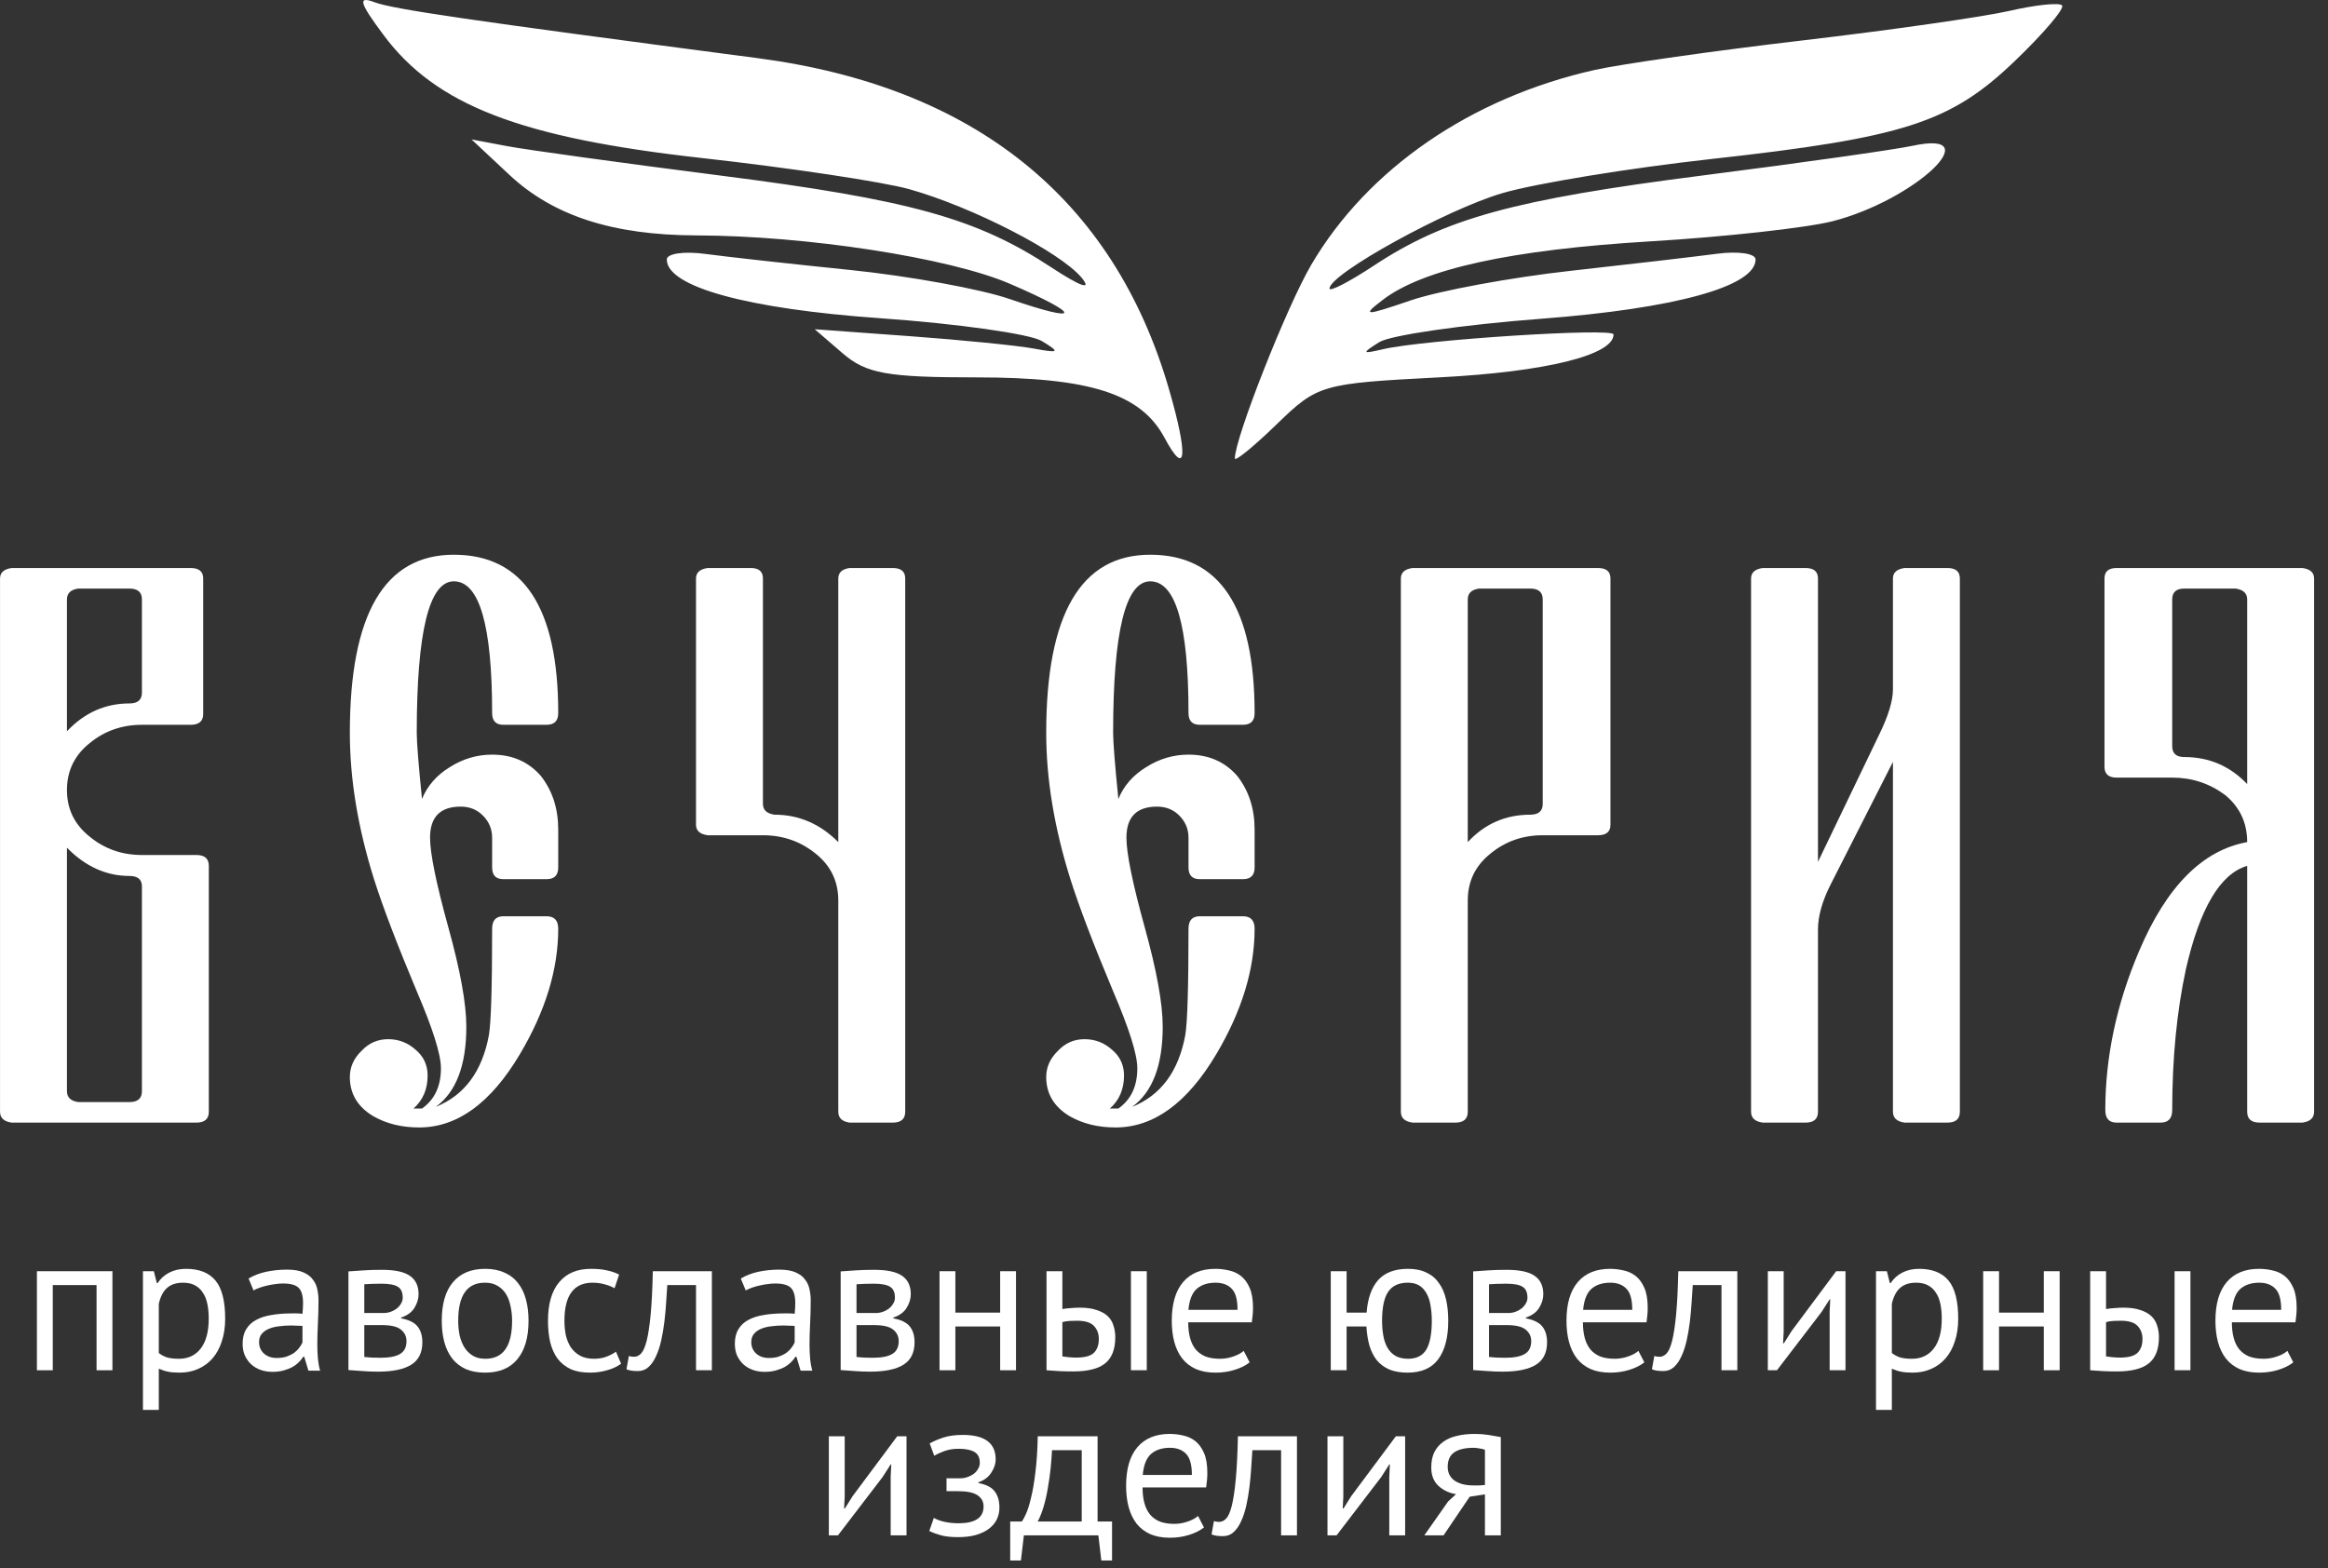 <svg width="141" height="95" viewBox="0 0 141 95" fill="none" xmlns="http://www.w3.org/2000/svg">
<rect x="0" y="0" width="141" height="95" fill="#333333" stroke="none"/>
<path d="M70.528 26.511C69.102 23.848 66.018 22.859 59.137 22.859C53.727 22.859 52.467 22.632 51.038 21.401L49.346 19.943L55.08 20.361C58.234 20.591 61.621 20.929 62.606 21.112C64.165 21.401 64.229 21.342 63.101 20.658C62.388 20.226 57.991 19.605 53.331 19.277C45.256 18.711 40.386 17.371 40.386 15.717C40.386 15.358 41.434 15.206 42.716 15.38C43.997 15.553 47.952 15.992 51.505 16.354C55.057 16.717 59.399 17.508 61.153 18.113C65.56 19.631 65.563 19.081 61.158 17.186C57.497 15.611 48.841 14.276 42.178 14.259C37.116 14.243 33.506 13.076 30.851 10.59L28.559 8.445L30.71 8.851C31.892 9.074 37.698 9.876 43.612 10.631C55.128 12.103 59.15 13.219 63.681 16.199C65.453 17.364 66.155 17.606 65.519 16.832C64.246 15.285 58.916 12.542 55.08 11.461C53.503 11.017 47.858 10.168 42.536 9.575C31.508 8.347 26.392 6.37 23.226 2.115C21.764 0.151 21.651 -0.252 22.668 0.13C23.806 0.558 28.244 1.207 45.877 3.521C58.989 5.242 67.429 12.017 70.786 23.518C71.982 27.617 71.862 29.005 70.528 26.511ZM74.791 27.771C74.791 26.539 77.93 18.578 79.414 16.047C82.822 10.231 89.097 5.915 96.584 4.238C98.199 3.876 103.875 3.07 109.197 2.446C114.519 1.822 120.155 1.017 121.721 0.656C123.286 0.296 124.713 0.146 124.891 0.324C125.069 0.502 123.776 2.025 122.018 3.709C118.13 7.435 115.33 8.337 103.627 9.634C98.704 10.179 93.025 11.107 91.006 11.696C87.61 12.686 80.526 16.594 80.526 17.477C80.526 17.689 81.735 17.063 83.214 16.087C87.548 13.226 91.693 12.089 103.104 10.631C109.018 9.876 114.743 9.067 115.827 8.833C120.546 7.818 115.968 12.135 110.982 13.403C109.409 13.803 104.451 14.35 99.964 14.619C91.515 15.125 86.189 16.291 83.739 18.172C82.464 19.15 82.638 19.153 85.438 18.197C87.154 17.612 91.509 16.806 95.115 16.406C98.721 16.006 102.719 15.54 104 15.37C105.282 15.201 106.33 15.355 106.33 15.716C106.33 17.348 101.469 18.691 93.328 19.309C88.611 19.667 84.204 20.305 83.535 20.726C82.457 21.404 82.482 21.453 83.751 21.155C86.207 20.578 97.728 19.839 97.728 20.258C97.728 21.51 93.611 22.525 87.186 22.857C80.033 23.226 79.811 23.29 77.33 25.695C75.934 27.048 74.791 27.981 74.791 27.768V27.771Z" fill="white"/>
<path d="M11.892 51.789C12.396 51.789 12.648 52.009 12.648 52.448V67.341C12.648 67.78 12.396 68 11.892 68H0.71C0.238 67.935 0.002 67.715 0.002 67.341V35.041C0.002 34.683 0.238 34.471 0.71 34.406H11.55C12.054 34.406 12.307 34.618 12.307 35.041V43.244C12.307 43.684 12.054 43.903 11.55 43.903H8.596C7.391 43.903 6.341 44.27 5.446 45.002C4.519 45.734 4.055 46.687 4.055 47.858C4.055 49.014 4.519 49.958 5.446 50.69C6.341 51.423 7.391 51.789 8.596 51.789H11.892ZM4.055 66.096C4.055 66.47 4.283 66.69 4.738 66.755H7.839C8.343 66.755 8.596 66.535 8.596 66.096V53.693C8.596 53.27 8.343 53.059 7.839 53.059C6.439 53.059 5.178 52.489 4.055 51.35V66.096ZM7.839 42.609C8.343 42.609 8.596 42.39 8.596 41.95V36.31C8.596 35.871 8.343 35.651 7.839 35.651H4.738C4.283 35.717 4.055 35.936 4.055 36.31V44.294C5.113 43.171 6.374 42.609 7.839 42.609Z" fill="white"/>
<path d="M25.388 68.293C24.33 68.293 23.402 68.065 22.605 67.609C21.66 67.04 21.189 66.25 21.189 65.241C21.189 64.639 21.424 64.11 21.896 63.654C22.336 63.182 22.873 62.946 23.508 62.946C24.143 62.946 24.696 63.158 25.168 63.581C25.656 63.988 25.9 64.509 25.9 65.144C25.9 65.974 25.616 66.641 25.046 67.145H25.559C26.324 66.608 26.706 65.795 26.706 64.704C26.706 63.874 26.218 62.32 25.241 60.041C24.053 57.209 23.19 54.947 22.653 53.254C21.677 50.145 21.189 47.191 21.189 44.392C21.189 37.198 23.288 33.601 27.487 33.601C31.703 33.601 33.81 36.799 33.81 43.195C33.81 43.667 33.575 43.903 33.102 43.903H30.49C30.035 43.903 29.807 43.667 29.807 43.195C29.807 37.873 29.034 35.212 27.487 35.212C25.99 35.212 25.241 38.272 25.241 44.392C25.241 44.961 25.347 46.296 25.559 48.395C25.884 47.598 26.446 46.955 27.243 46.467C28.041 45.962 28.895 45.71 29.807 45.71C31.027 45.71 32.012 46.141 32.761 47.004C33.461 47.899 33.81 48.981 33.81 50.251V52.546C33.81 53.018 33.575 53.254 33.102 53.254H30.49C30.035 53.254 29.807 53.018 29.807 52.546V50.739C29.807 50.218 29.619 49.771 29.245 49.397C28.887 49.038 28.439 48.859 27.902 48.859C26.665 48.859 26.047 49.486 26.047 50.739C26.047 51.683 26.413 53.482 27.145 56.135C27.878 58.772 28.244 60.79 28.244 62.19C28.244 64.533 27.626 66.153 26.389 67.048C28.13 66.348 29.204 64.899 29.611 62.702C29.741 61.937 29.807 59.789 29.807 56.257C29.807 55.752 30.035 55.5 30.49 55.5H33.102C33.575 55.5 33.81 55.752 33.81 56.257C33.81 58.715 33.037 61.245 31.491 63.85C29.733 66.812 27.699 68.293 25.388 68.293Z" fill="white"/>
<path d="M50.773 51.008V35.041C50.773 34.683 51.001 34.471 51.457 34.406H54.069C54.574 34.406 54.826 34.618 54.826 35.041V67.341C54.826 67.78 54.574 68 54.069 68H51.457C51.001 67.935 50.773 67.715 50.773 67.341V54.548C50.773 53.376 50.31 52.424 49.382 51.691C48.47 50.959 47.412 50.593 46.208 50.593H42.863C42.391 50.528 42.155 50.316 42.155 49.958V35.041C42.155 34.683 42.391 34.471 42.863 34.406H45.476C45.964 34.406 46.208 34.618 46.208 35.041V48.688C46.208 49.063 46.444 49.283 46.916 49.348C48.381 49.348 49.667 49.901 50.773 51.008Z" fill="white"/>
<path d="M67.565 68.293C66.507 68.293 65.58 68.065 64.782 67.609C63.838 67.04 63.366 66.25 63.366 65.241C63.366 64.639 63.602 64.11 64.074 63.654C64.514 63.182 65.051 62.946 65.686 62.946C66.32 62.946 66.874 63.158 67.346 63.581C67.834 63.988 68.078 64.509 68.078 65.144C68.078 65.974 67.793 66.641 67.224 67.145H67.736C68.501 66.608 68.884 65.795 68.884 64.704C68.884 63.874 68.395 62.32 67.419 60.041C66.231 57.209 65.368 54.947 64.831 53.254C63.855 50.145 63.366 47.191 63.366 44.392C63.366 37.198 65.466 33.601 69.665 33.601C73.88 33.601 75.988 36.799 75.988 43.195C75.988 43.667 75.752 43.903 75.28 43.903H72.668C72.212 43.903 71.984 43.667 71.984 43.195C71.984 37.873 71.211 35.212 69.665 35.212C68.168 35.212 67.419 38.272 67.419 44.392C67.419 44.961 67.525 46.296 67.736 48.395C68.062 47.598 68.623 46.955 69.421 46.467C70.218 45.962 71.073 45.71 71.984 45.71C73.205 45.71 74.19 46.141 74.939 47.004C75.638 47.899 75.988 48.981 75.988 50.251V52.546C75.988 53.018 75.752 53.254 75.28 53.254H72.668C72.212 53.254 71.984 53.018 71.984 52.546V50.739C71.984 50.218 71.797 49.771 71.423 49.397C71.065 49.038 70.617 48.859 70.08 48.859C68.843 48.859 68.225 49.486 68.225 50.739C68.225 51.683 68.591 53.482 69.323 56.135C70.056 58.772 70.422 60.79 70.422 62.19C70.422 64.533 69.803 66.153 68.566 67.048C70.308 66.348 71.382 64.899 71.789 62.702C71.919 61.937 71.984 59.789 71.984 56.257C71.984 55.752 72.212 55.5 72.668 55.5H75.28C75.752 55.5 75.988 55.752 75.988 56.257C75.988 58.715 75.215 61.245 73.669 63.85C71.911 66.812 69.877 68.293 67.565 68.293Z" fill="white"/>
<path d="M97.541 49.958C97.541 50.381 97.289 50.593 96.784 50.593H93.439C92.235 50.593 91.185 50.959 90.29 51.691C89.362 52.424 88.898 53.376 88.898 54.548V67.341C88.898 67.78 88.646 68 88.142 68H85.554C85.082 67.935 84.846 67.715 84.846 67.341V35.041C84.846 34.683 85.082 34.471 85.554 34.406H96.784C97.289 34.406 97.541 34.618 97.541 35.041V49.958ZM92.683 49.348C93.187 49.348 93.439 49.128 93.439 48.688V36.31C93.439 35.871 93.187 35.651 92.683 35.651H89.582C89.126 35.717 88.898 35.936 88.898 36.31V51.008C89.924 49.901 91.185 49.348 92.683 49.348Z" fill="white"/>
<path d="M114.65 46.149L110.915 53.498C110.378 54.54 110.109 55.476 110.109 56.306V67.341C110.109 67.78 109.857 68 109.353 68H106.765C106.293 67.935 106.057 67.715 106.057 67.341V35.041C106.057 34.683 106.293 34.471 106.765 34.406H109.353C109.857 34.406 110.109 34.618 110.109 35.041V52.204L113.796 44.538C114.366 43.383 114.65 42.455 114.65 41.755V35.041C114.65 34.683 114.886 34.471 115.358 34.406H117.946C118.451 34.406 118.703 34.618 118.703 35.041V67.341C118.703 67.78 118.451 68 117.946 68H115.358C114.886 67.935 114.65 67.715 114.65 67.341V46.149Z" fill="white"/>
<path d="M132.297 45.856C133.794 45.856 135.064 46.402 136.105 47.492V36.31C136.105 35.936 135.869 35.717 135.397 35.651H132.297C131.809 35.651 131.564 35.871 131.564 36.31V45.197C131.564 45.637 131.809 45.856 132.297 45.856ZM136.105 52.448C134.478 52.92 133.241 55.004 132.395 58.698C131.841 61.27 131.564 64.118 131.564 67.243C131.564 67.748 131.328 68 130.856 68H128.195C127.74 68 127.512 67.748 127.512 67.243C127.512 64.02 128.195 60.806 129.562 57.6C131.223 53.693 133.404 51.496 136.105 51.008C136.105 49.836 135.658 48.884 134.763 48.151C133.819 47.452 132.753 47.102 131.564 47.102H128.195C127.707 47.102 127.463 46.882 127.463 46.442V35.041C127.463 34.618 127.707 34.406 128.195 34.406H139.45C139.922 34.471 140.158 34.683 140.158 35.041V67.341C140.158 67.715 139.922 67.935 139.45 68H136.862C136.358 68 136.105 67.78 136.105 67.341V52.448Z" fill="white"/>
<path d="M5.848 77.84H3.196V83H2.236V77H6.809V83H5.848V77.84Z" fill="white"/>
<path d="M8.658 77H9.318L9.498 77.72H9.546C9.73 77.44 9.966 77.228 10.254 77.084C10.55 76.932 10.886 76.856 11.262 76.856C12.062 76.856 12.658 77.092 13.05 77.564C13.442 78.036 13.638 78.808 13.638 79.88C13.638 80.384 13.57 80.84 13.434 81.248C13.306 81.648 13.122 81.988 12.882 82.268C12.642 82.548 12.35 82.764 12.006 82.916C11.67 83.068 11.294 83.144 10.878 83.144C10.582 83.144 10.346 83.124 10.17 83.084C10.002 83.052 9.818 82.992 9.618 82.904V85.4H8.658V77ZM11.082 77.696C10.674 77.696 10.35 77.804 10.11 78.02C9.878 78.228 9.714 78.548 9.618 78.98V81.956C9.762 82.068 9.926 82.156 10.11 82.22C10.294 82.276 10.538 82.304 10.842 82.304C11.394 82.304 11.83 82.1 12.15 81.692C12.478 81.276 12.642 80.668 12.642 79.868C12.642 79.54 12.614 79.244 12.558 78.98C12.502 78.708 12.41 78.48 12.282 78.296C12.162 78.104 12.002 77.956 11.802 77.852C11.61 77.748 11.37 77.696 11.082 77.696Z" fill="white"/>
<path d="M15.055 77.444C15.359 77.26 15.711 77.124 16.111 77.036C16.519 76.948 16.943 76.904 17.383 76.904C17.799 76.904 18.131 76.96 18.379 77.072C18.635 77.184 18.827 77.332 18.955 77.516C19.091 77.692 19.179 77.888 19.219 78.104C19.267 78.32 19.291 78.536 19.291 78.752C19.291 79.232 19.279 79.7 19.255 80.156C19.231 80.612 19.219 81.044 19.219 81.452C19.219 81.748 19.231 82.028 19.255 82.292C19.279 82.556 19.323 82.8 19.387 83.024H18.679L18.427 82.184H18.367C18.295 82.296 18.203 82.408 18.091 82.52C17.987 82.624 17.859 82.72 17.707 82.808C17.555 82.888 17.379 82.956 17.179 83.012C16.979 83.068 16.751 83.096 16.495 83.096C16.239 83.096 15.999 83.056 15.775 82.976C15.559 82.896 15.371 82.784 15.211 82.64C15.051 82.488 14.923 82.308 14.827 82.1C14.739 81.892 14.695 81.656 14.695 81.392C14.695 81.04 14.767 80.748 14.911 80.516C15.055 80.276 15.255 80.088 15.511 79.952C15.775 79.808 16.087 79.708 16.447 79.652C16.815 79.588 17.219 79.556 17.659 79.556C17.771 79.556 17.879 79.556 17.983 79.556C18.095 79.556 18.207 79.564 18.319 79.58C18.343 79.34 18.355 79.124 18.355 78.932C18.355 78.492 18.267 78.184 18.091 78.008C17.915 77.832 17.595 77.744 17.131 77.744C16.995 77.744 16.847 77.756 16.687 77.78C16.535 77.796 16.375 77.824 16.207 77.864C16.047 77.896 15.891 77.94 15.739 77.996C15.595 78.044 15.467 78.1 15.355 78.164L15.055 77.444ZM16.759 82.256C16.983 82.256 17.183 82.228 17.359 82.172C17.535 82.108 17.687 82.032 17.815 81.944C17.943 81.848 18.047 81.744 18.127 81.632C18.215 81.52 18.279 81.412 18.319 81.308V80.312C18.207 80.304 18.091 80.3 17.971 80.3C17.859 80.292 17.747 80.288 17.635 80.288C17.387 80.288 17.143 80.304 16.903 80.336C16.671 80.36 16.463 80.412 16.279 80.492C16.103 80.564 15.959 80.668 15.847 80.804C15.743 80.932 15.691 81.096 15.691 81.296C15.691 81.576 15.791 81.808 15.991 81.992C16.191 82.168 16.447 82.256 16.759 82.256Z" fill="white"/>
<path d="M21.104 77.012C21.384 76.996 21.676 76.976 21.98 76.952C22.292 76.928 22.676 76.916 23.132 76.916C23.924 76.916 24.492 77.04 24.836 77.288C25.18 77.528 25.352 77.896 25.352 78.392C25.352 78.672 25.268 78.948 25.1 79.22C24.94 79.484 24.672 79.68 24.296 79.808V79.856C24.768 79.944 25.1 80.108 25.292 80.348C25.484 80.588 25.58 80.908 25.58 81.308C25.58 81.932 25.356 82.384 24.908 82.664C24.46 82.944 23.788 83.084 22.892 83.084C22.556 83.084 22.244 83.072 21.956 83.048C21.668 83.032 21.384 83.012 21.104 82.988V77.012ZM22.064 82.196C22.216 82.212 22.364 82.224 22.508 82.232C22.66 82.24 22.836 82.244 23.036 82.244C23.572 82.244 23.968 82.168 24.224 82.016C24.488 81.864 24.62 81.604 24.62 81.236C24.62 80.948 24.508 80.716 24.284 80.54C24.068 80.356 23.68 80.264 23.12 80.264H22.064V82.196ZM23.24 79.532C23.384 79.532 23.524 79.508 23.66 79.46C23.796 79.412 23.916 79.348 24.02 79.268C24.132 79.18 24.22 79.08 24.284 78.968C24.356 78.856 24.392 78.736 24.392 78.608C24.392 78.288 24.296 78.068 24.104 77.948C23.912 77.82 23.576 77.756 23.096 77.756C22.84 77.756 22.636 77.76 22.484 77.768C22.34 77.776 22.2 77.784 22.064 77.792V79.532H23.24Z" fill="white"/>
<path d="M26.756 80C26.756 78.984 26.98 78.208 27.428 77.672C27.884 77.128 28.536 76.856 29.384 76.856C29.832 76.856 30.22 76.932 30.548 77.084C30.884 77.228 31.16 77.44 31.376 77.72C31.592 77.992 31.752 78.324 31.856 78.716C31.96 79.1 32.012 79.528 32.012 80C32.012 81.016 31.784 81.796 31.328 82.34C30.88 82.876 30.232 83.144 29.384 83.144C28.936 83.144 28.544 83.072 28.208 82.928C27.88 82.776 27.608 82.564 27.392 82.292C27.176 82.012 27.016 81.68 26.912 81.296C26.808 80.904 26.756 80.472 26.756 80ZM27.752 80C27.752 80.304 27.78 80.596 27.836 80.876C27.9 81.156 27.996 81.4 28.124 81.608C28.252 81.816 28.42 81.984 28.628 82.112C28.836 82.24 29.088 82.304 29.384 82.304C30.472 82.312 31.016 81.544 31.016 80C31.016 79.688 30.984 79.392 30.92 79.112C30.864 78.832 30.772 78.588 30.644 78.38C30.516 78.172 30.348 78.008 30.14 77.888C29.932 77.76 29.68 77.696 29.384 77.696C28.296 77.688 27.752 78.456 27.752 80Z" fill="white"/>
<path d="M37.618 82.604C37.378 82.78 37.094 82.912 36.766 83C36.438 83.096 36.094 83.144 35.734 83.144C35.27 83.144 34.878 83.072 34.558 82.928C34.238 82.776 33.974 82.564 33.766 82.292C33.566 82.012 33.418 81.68 33.322 81.296C33.234 80.904 33.19 80.472 33.19 80C33.19 78.984 33.414 78.208 33.862 77.672C34.31 77.128 34.954 76.856 35.794 76.856C36.178 76.856 36.502 76.888 36.766 76.952C37.038 77.008 37.282 77.092 37.498 77.204L37.222 78.032C37.038 77.928 36.834 77.848 36.61 77.792C36.386 77.728 36.146 77.696 35.89 77.696C34.754 77.696 34.186 78.464 34.186 80C34.186 80.304 34.214 80.596 34.27 80.876C34.334 81.148 34.434 81.392 34.57 81.608C34.714 81.816 34.898 81.984 35.122 82.112C35.354 82.24 35.638 82.304 35.974 82.304C36.262 82.304 36.518 82.26 36.742 82.172C36.974 82.084 37.162 81.984 37.306 81.872L37.618 82.604Z" fill="white"/>
<path d="M42.156 77.84H40.416C40.392 78.176 40.368 78.54 40.344 78.932C40.32 79.316 40.284 79.704 40.236 80.096C40.188 80.48 40.124 80.852 40.044 81.212C39.964 81.564 39.86 81.876 39.732 82.148C39.612 82.42 39.46 82.64 39.276 82.808C39.1 82.968 38.888 83.048 38.64 83.048C38.488 83.048 38.356 83.04 38.244 83.024C38.132 83.008 38.032 82.98 37.944 82.94L38.088 82.136C38.184 82.168 38.288 82.184 38.4 82.184C38.56 82.184 38.704 82.116 38.832 81.98C38.96 81.844 39.072 81.588 39.168 81.212C39.264 80.828 39.344 80.3 39.408 79.628C39.472 78.956 39.516 78.08 39.54 77H43.116V83H42.156V77.84Z" fill="white"/>
<path d="M44.867 77.444C45.171 77.26 45.523 77.124 45.923 77.036C46.331 76.948 46.755 76.904 47.195 76.904C47.611 76.904 47.943 76.96 48.191 77.072C48.447 77.184 48.639 77.332 48.767 77.516C48.903 77.692 48.991 77.888 49.031 78.104C49.079 78.32 49.103 78.536 49.103 78.752C49.103 79.232 49.091 79.7 49.067 80.156C49.043 80.612 49.031 81.044 49.031 81.452C49.031 81.748 49.043 82.028 49.067 82.292C49.091 82.556 49.135 82.8 49.199 83.024H48.491L48.239 82.184H48.179C48.107 82.296 48.015 82.408 47.903 82.52C47.799 82.624 47.671 82.72 47.519 82.808C47.367 82.888 47.191 82.956 46.991 83.012C46.791 83.068 46.563 83.096 46.307 83.096C46.051 83.096 45.811 83.056 45.587 82.976C45.371 82.896 45.183 82.784 45.023 82.64C44.863 82.488 44.735 82.308 44.639 82.1C44.551 81.892 44.507 81.656 44.507 81.392C44.507 81.04 44.579 80.748 44.723 80.516C44.867 80.276 45.067 80.088 45.323 79.952C45.587 79.808 45.899 79.708 46.259 79.652C46.627 79.588 47.031 79.556 47.471 79.556C47.583 79.556 47.691 79.556 47.795 79.556C47.907 79.556 48.019 79.564 48.131 79.58C48.155 79.34 48.167 79.124 48.167 78.932C48.167 78.492 48.079 78.184 47.903 78.008C47.727 77.832 47.407 77.744 46.943 77.744C46.807 77.744 46.659 77.756 46.499 77.78C46.347 77.796 46.187 77.824 46.019 77.864C45.859 77.896 45.703 77.94 45.551 77.996C45.407 78.044 45.279 78.1 45.167 78.164L44.867 77.444ZM46.571 82.256C46.795 82.256 46.995 82.228 47.171 82.172C47.347 82.108 47.499 82.032 47.627 81.944C47.755 81.848 47.859 81.744 47.939 81.632C48.027 81.52 48.091 81.412 48.131 81.308V80.312C48.019 80.304 47.903 80.3 47.783 80.3C47.671 80.292 47.559 80.288 47.447 80.288C47.199 80.288 46.955 80.304 46.715 80.336C46.483 80.36 46.275 80.412 46.091 80.492C45.915 80.564 45.771 80.668 45.659 80.804C45.555 80.932 45.503 81.096 45.503 81.296C45.503 81.576 45.603 81.808 45.803 81.992C46.003 82.168 46.259 82.256 46.571 82.256Z" fill="white"/>
<path d="M50.916 77.012C51.196 76.996 51.488 76.976 51.792 76.952C52.104 76.928 52.488 76.916 52.944 76.916C53.736 76.916 54.304 77.04 54.648 77.288C54.992 77.528 55.164 77.896 55.164 78.392C55.164 78.672 55.08 78.948 54.912 79.22C54.752 79.484 54.484 79.68 54.108 79.808V79.856C54.58 79.944 54.912 80.108 55.104 80.348C55.296 80.588 55.392 80.908 55.392 81.308C55.392 81.932 55.168 82.384 54.72 82.664C54.272 82.944 53.6 83.084 52.704 83.084C52.368 83.084 52.056 83.072 51.768 83.048C51.48 83.032 51.196 83.012 50.916 82.988V77.012ZM51.876 82.196C52.028 82.212 52.176 82.224 52.32 82.232C52.472 82.24 52.648 82.244 52.848 82.244C53.384 82.244 53.78 82.168 54.036 82.016C54.3 81.864 54.432 81.604 54.432 81.236C54.432 80.948 54.32 80.716 54.096 80.54C53.88 80.356 53.492 80.264 52.932 80.264H51.876V82.196ZM53.052 79.532C53.196 79.532 53.336 79.508 53.472 79.46C53.608 79.412 53.728 79.348 53.832 79.268C53.944 79.18 54.032 79.08 54.096 78.968C54.168 78.856 54.204 78.736 54.204 78.608C54.204 78.288 54.108 78.068 53.916 77.948C53.724 77.82 53.388 77.756 52.908 77.756C52.652 77.756 52.448 77.76 52.296 77.768C52.152 77.776 52.012 77.784 51.876 77.792V79.532H53.052Z" fill="white"/>
<path d="M60.577 80.348H57.864V83H56.904V77H57.864V79.508H60.577V77H61.536V83H60.577V80.348Z" fill="white"/>
<path d="M64.345 82.16C64.641 82.208 64.925 82.232 65.197 82.232C65.701 82.232 66.053 82.136 66.253 81.944C66.453 81.744 66.553 81.464 66.553 81.104C66.553 80.784 66.453 80.52 66.253 80.312C66.061 80.104 65.721 80 65.233 80C65.097 80 64.949 80.004 64.789 80.012C64.629 80.02 64.481 80.044 64.345 80.084V82.16ZM64.345 79.292C64.537 79.26 64.721 79.24 64.897 79.232C65.073 79.216 65.241 79.208 65.401 79.208C65.809 79.208 66.149 79.256 66.421 79.352C66.701 79.44 66.925 79.564 67.093 79.724C67.261 79.884 67.377 80.076 67.441 80.3C67.513 80.516 67.549 80.748 67.549 80.996C67.549 81.724 67.345 82.252 66.937 82.58C66.537 82.908 65.885 83.072 64.981 83.072C64.469 83.072 63.937 83.048 63.385 83V77H64.345V79.292ZM68.497 77H69.457V83H68.497V77Z" fill="white"/>
<path d="M75.687 82.52C75.447 82.712 75.143 82.864 74.775 82.976C74.415 83.088 74.031 83.144 73.623 83.144C73.167 83.144 72.771 83.072 72.435 82.928C72.099 82.776 71.823 82.564 71.607 82.292C71.391 82.012 71.231 81.68 71.127 81.296C71.023 80.912 70.971 80.48 70.971 80C70.971 78.976 71.199 78.196 71.655 77.66C72.111 77.124 72.763 76.856 73.611 76.856C73.883 76.856 74.155 76.888 74.427 76.952C74.699 77.008 74.943 77.12 75.159 77.288C75.375 77.456 75.551 77.696 75.687 78.008C75.823 78.312 75.891 78.716 75.891 79.22C75.891 79.484 75.867 79.776 75.819 80.096H71.967C71.967 80.448 72.003 80.76 72.075 81.032C72.147 81.304 72.259 81.536 72.411 81.728C72.563 81.912 72.759 82.056 72.999 82.16C73.247 82.256 73.547 82.304 73.899 82.304C74.171 82.304 74.443 82.256 74.715 82.16C74.987 82.064 75.191 81.952 75.327 81.824L75.687 82.52ZM73.623 77.696C73.151 77.696 72.771 77.82 72.483 78.068C72.203 78.316 72.035 78.74 71.979 79.34H74.955C74.955 78.732 74.839 78.308 74.607 78.068C74.375 77.82 74.047 77.696 73.623 77.696Z" fill="white"/>
<path d="M85.256 83.144C84.824 83.144 84.452 83.08 84.14 82.952C83.836 82.816 83.584 82.628 83.384 82.388C83.192 82.14 83.044 81.844 82.94 81.5C82.844 81.148 82.784 80.764 82.76 80.348H81.56V83H80.6V77H81.56V79.508H82.772C82.836 78.652 83.068 77.996 83.468 77.54C83.876 77.084 84.48 76.856 85.28 76.856C85.72 76.856 86.092 76.932 86.396 77.084C86.708 77.228 86.96 77.44 87.152 77.72C87.352 77.992 87.496 78.324 87.584 78.716C87.672 79.1 87.716 79.528 87.716 80C87.716 81.016 87.512 81.796 87.104 82.34C86.704 82.876 86.088 83.144 85.256 83.144ZM83.708 80C83.708 80.312 83.732 80.608 83.78 80.888C83.828 81.168 83.912 81.416 84.032 81.632C84.152 81.84 84.312 82.004 84.512 82.124C84.72 82.244 84.976 82.304 85.28 82.304C85.792 82.304 86.16 82.12 86.384 81.752C86.608 81.376 86.72 80.792 86.72 80C86.72 79.688 86.696 79.392 86.648 79.112C86.608 78.832 86.532 78.588 86.42 78.38C86.308 78.164 86.16 77.996 85.976 77.876C85.792 77.756 85.556 77.696 85.268 77.696C84.716 77.696 84.316 77.884 84.068 78.26C83.828 78.628 83.708 79.208 83.708 80Z" fill="white"/>
<path d="M89.225 77.012C89.505 76.996 89.797 76.976 90.101 76.952C90.413 76.928 90.797 76.916 91.253 76.916C92.045 76.916 92.613 77.04 92.957 77.288C93.301 77.528 93.473 77.896 93.473 78.392C93.473 78.672 93.389 78.948 93.221 79.22C93.061 79.484 92.793 79.68 92.417 79.808V79.856C92.889 79.944 93.221 80.108 93.413 80.348C93.605 80.588 93.701 80.908 93.701 81.308C93.701 81.932 93.477 82.384 93.029 82.664C92.581 82.944 91.909 83.084 91.013 83.084C90.677 83.084 90.365 83.072 90.077 83.048C89.789 83.032 89.505 83.012 89.225 82.988V77.012ZM90.185 82.196C90.337 82.212 90.485 82.224 90.629 82.232C90.781 82.24 90.957 82.244 91.157 82.244C91.693 82.244 92.089 82.168 92.345 82.016C92.609 81.864 92.741 81.604 92.741 81.236C92.741 80.948 92.629 80.716 92.405 80.54C92.189 80.356 91.801 80.264 91.241 80.264H90.185V82.196ZM91.361 79.532C91.505 79.532 91.645 79.508 91.781 79.46C91.917 79.412 92.037 79.348 92.141 79.268C92.253 79.18 92.341 79.08 92.405 78.968C92.477 78.856 92.513 78.736 92.513 78.608C92.513 78.288 92.417 78.068 92.225 77.948C92.033 77.82 91.697 77.756 91.217 77.756C90.961 77.756 90.757 77.76 90.605 77.768C90.461 77.776 90.321 77.784 90.185 77.792V79.532H91.361Z" fill="white"/>
<path d="M99.593 82.52C99.353 82.712 99.049 82.864 98.681 82.976C98.321 83.088 97.937 83.144 97.529 83.144C97.073 83.144 96.677 83.072 96.341 82.928C96.005 82.776 95.729 82.564 95.513 82.292C95.297 82.012 95.137 81.68 95.033 81.296C94.929 80.912 94.877 80.48 94.877 80C94.877 78.976 95.105 78.196 95.561 77.66C96.017 77.124 96.669 76.856 97.517 76.856C97.789 76.856 98.061 76.888 98.333 76.952C98.605 77.008 98.849 77.12 99.065 77.288C99.281 77.456 99.457 77.696 99.593 78.008C99.729 78.312 99.797 78.716 99.797 79.22C99.797 79.484 99.773 79.776 99.725 80.096H95.873C95.873 80.448 95.909 80.76 95.981 81.032C96.053 81.304 96.165 81.536 96.317 81.728C96.469 81.912 96.665 82.056 96.905 82.16C97.153 82.256 97.453 82.304 97.805 82.304C98.077 82.304 98.349 82.256 98.621 82.16C98.893 82.064 99.097 81.952 99.233 81.824L99.593 82.52ZM97.529 77.696C97.057 77.696 96.677 77.82 96.389 78.068C96.109 78.316 95.941 78.74 95.885 79.34H98.861C98.861 78.732 98.745 78.308 98.513 78.068C98.281 77.82 97.953 77.696 97.529 77.696Z" fill="white"/>
<path d="M104.265 77.84H102.525C102.501 78.176 102.477 78.54 102.453 78.932C102.429 79.316 102.393 79.704 102.345 80.096C102.297 80.48 102.233 80.852 102.153 81.212C102.073 81.564 101.969 81.876 101.841 82.148C101.721 82.42 101.569 82.64 101.385 82.808C101.209 82.968 100.997 83.048 100.749 83.048C100.597 83.048 100.465 83.04 100.353 83.024C100.241 83.008 100.141 82.98 100.053 82.94L100.197 82.136C100.293 82.168 100.397 82.184 100.509 82.184C100.669 82.184 100.813 82.116 100.941 81.98C101.069 81.844 101.181 81.588 101.277 81.212C101.373 80.828 101.453 80.3 101.517 79.628C101.581 78.956 101.625 78.08 101.649 77H105.225V83H104.265V77.84Z" fill="white"/>
<path d="M110.816 79.448L110.852 78.704H110.816L110.324 79.472L107.624 83H107.072V77H108.032V80.66L107.996 81.368H108.044L108.512 80.624L111.212 77H111.776V83H110.816V79.448Z" fill="white"/>
<path d="M113.623 77H114.283L114.463 77.72H114.511C114.695 77.44 114.931 77.228 115.219 77.084C115.515 76.932 115.851 76.856 116.227 76.856C117.027 76.856 117.623 77.092 118.015 77.564C118.407 78.036 118.603 78.808 118.603 79.88C118.603 80.384 118.535 80.84 118.399 81.248C118.271 81.648 118.087 81.988 117.847 82.268C117.607 82.548 117.315 82.764 116.971 82.916C116.635 83.068 116.259 83.144 115.843 83.144C115.547 83.144 115.311 83.124 115.135 83.084C114.967 83.052 114.783 82.992 114.583 82.904V85.4H113.623V77ZM116.047 77.696C115.639 77.696 115.315 77.804 115.075 78.02C114.843 78.228 114.679 78.548 114.583 78.98V81.956C114.727 82.068 114.891 82.156 115.075 82.22C115.259 82.276 115.503 82.304 115.807 82.304C116.359 82.304 116.795 82.1 117.115 81.692C117.443 81.276 117.607 80.668 117.607 79.868C117.607 79.54 117.579 79.244 117.523 78.98C117.467 78.708 117.375 78.48 117.247 78.296C117.127 78.104 116.967 77.956 116.767 77.852C116.575 77.748 116.335 77.696 116.047 77.696Z" fill="white"/>
<path d="M123.787 80.348H121.075V83H120.115V77H121.075V79.508H123.787V77H124.747V83H123.787V80.348Z" fill="white"/>
<path d="M127.556 82.16C127.852 82.208 128.136 82.232 128.408 82.232C128.912 82.232 129.264 82.136 129.464 81.944C129.664 81.744 129.764 81.464 129.764 81.104C129.764 80.784 129.664 80.52 129.464 80.312C129.272 80.104 128.932 80 128.444 80C128.308 80 128.16 80.004 128 80.012C127.84 80.02 127.692 80.044 127.556 80.084V82.16ZM127.556 79.292C127.748 79.26 127.932 79.24 128.108 79.232C128.284 79.216 128.452 79.208 128.612 79.208C129.02 79.208 129.36 79.256 129.632 79.352C129.912 79.44 130.136 79.564 130.304 79.724C130.472 79.884 130.588 80.076 130.652 80.3C130.724 80.516 130.76 80.748 130.76 80.996C130.76 81.724 130.556 82.252 130.148 82.58C129.748 82.908 129.096 83.072 128.192 83.072C127.68 83.072 127.148 83.048 126.596 83V77H127.556V79.292ZM131.708 77H132.668V83H131.708V77Z" fill="white"/>
<path d="M138.898 82.52C138.658 82.712 138.354 82.864 137.986 82.976C137.626 83.088 137.242 83.144 136.834 83.144C136.378 83.144 135.982 83.072 135.646 82.928C135.31 82.776 135.034 82.564 134.818 82.292C134.602 82.012 134.442 81.68 134.338 81.296C134.234 80.912 134.182 80.48 134.182 80C134.182 78.976 134.41 78.196 134.866 77.66C135.322 77.124 135.974 76.856 136.822 76.856C137.094 76.856 137.366 76.888 137.638 76.952C137.91 77.008 138.154 77.12 138.37 77.288C138.586 77.456 138.762 77.696 138.898 78.008C139.034 78.312 139.102 78.716 139.102 79.22C139.102 79.484 139.078 79.776 139.03 80.096H135.178C135.178 80.448 135.214 80.76 135.286 81.032C135.358 81.304 135.47 81.536 135.622 81.728C135.774 81.912 135.97 82.056 136.21 82.16C136.458 82.256 136.758 82.304 137.11 82.304C137.382 82.304 137.654 82.256 137.926 82.16C138.198 82.064 138.402 81.952 138.538 81.824L138.898 82.52ZM136.834 77.696C136.362 77.696 135.982 77.82 135.694 78.068C135.414 78.316 135.246 78.74 135.19 79.34H138.166C138.166 78.732 138.05 78.308 137.818 78.068C137.586 77.82 137.258 77.696 136.834 77.696Z" fill="white"/>
<path d="M53.945 89.448L53.981 88.704H53.945L53.453 89.472L50.753 93H50.201V87H51.161V90.66L51.125 91.368H51.173L51.641 90.624L54.341 87H54.905V93H53.945V89.448Z" fill="white"/>
<path d="M57.328 90.324V89.544H58.168C58.312 89.544 58.452 89.52 58.588 89.472C58.732 89.424 58.86 89.36 58.972 89.28C59.084 89.192 59.172 89.092 59.236 88.98C59.308 88.86 59.344 88.736 59.344 88.608C59.344 88.296 59.236 88.076 59.02 87.948C58.804 87.82 58.48 87.756 58.048 87.756C57.736 87.756 57.448 87.804 57.184 87.9C56.928 87.996 56.728 88.088 56.584 88.176L56.308 87.432C56.548 87.296 56.828 87.176 57.148 87.072C57.476 86.968 57.864 86.916 58.312 86.916C59.64 86.916 60.304 87.408 60.304 88.392C60.304 88.672 60.212 88.948 60.028 89.22C59.852 89.484 59.596 89.672 59.26 89.784V89.832C59.732 89.92 60.06 90.088 60.244 90.336C60.436 90.584 60.532 90.912 60.532 91.32C60.532 91.576 60.48 91.812 60.376 92.028C60.272 92.244 60.116 92.432 59.908 92.592C59.7 92.752 59.436 92.88 59.116 92.976C58.804 93.064 58.44 93.108 58.024 93.108C57.616 93.108 57.276 93.072 57.004 93C56.74 92.928 56.5 92.84 56.284 92.736L56.56 91.944C56.744 92.048 56.964 92.128 57.22 92.184C57.484 92.24 57.768 92.268 58.072 92.268C58.56 92.268 58.932 92.184 59.188 92.016C59.444 91.848 59.572 91.592 59.572 91.248C59.572 90.96 59.452 90.736 59.212 90.576C58.972 90.408 58.576 90.324 58.024 90.324H57.328Z" fill="white"/>
<path d="M67.353 94.524H66.705L66.525 93H62.013L61.833 94.524H61.185V92.16H61.893C61.957 92.072 62.041 91.916 62.145 91.692C62.249 91.46 62.349 91.14 62.445 90.732C62.549 90.316 62.637 89.804 62.709 89.196C62.789 88.58 62.837 87.848 62.853 87H66.477V92.16H67.353V94.524ZM65.517 92.16V87.84H63.717C63.701 88.176 63.673 88.544 63.633 88.944C63.593 89.336 63.537 89.732 63.465 90.132C63.401 90.524 63.317 90.896 63.213 91.248C63.109 91.6 62.989 91.904 62.853 92.16H65.517Z" fill="white"/>
<path d="M72.921 92.52C72.681 92.712 72.377 92.864 72.009 92.976C71.649 93.088 71.265 93.144 70.857 93.144C70.401 93.144 70.005 93.072 69.669 92.928C69.333 92.776 69.057 92.564 68.841 92.292C68.625 92.012 68.465 91.68 68.361 91.296C68.257 90.912 68.205 90.48 68.205 90C68.205 88.976 68.433 88.196 68.889 87.66C69.345 87.124 69.997 86.856 70.845 86.856C71.117 86.856 71.389 86.888 71.661 86.952C71.933 87.008 72.177 87.12 72.393 87.288C72.609 87.456 72.785 87.696 72.921 88.008C73.057 88.312 73.125 88.716 73.125 89.22C73.125 89.484 73.101 89.776 73.053 90.096H69.201C69.201 90.448 69.237 90.76 69.309 91.032C69.381 91.304 69.493 91.536 69.645 91.728C69.797 91.912 69.993 92.056 70.233 92.16C70.481 92.256 70.781 92.304 71.133 92.304C71.405 92.304 71.677 92.256 71.949 92.16C72.221 92.064 72.425 91.952 72.561 91.824L72.921 92.52ZM70.857 87.696C70.385 87.696 70.005 87.82 69.717 88.068C69.437 88.316 69.269 88.74 69.213 89.34H72.189C72.189 88.732 72.073 88.308 71.841 88.068C71.609 87.82 71.281 87.696 70.857 87.696Z" fill="white"/>
<path d="M77.593 87.84H75.853C75.829 88.176 75.805 88.54 75.781 88.932C75.757 89.316 75.721 89.704 75.673 90.096C75.625 90.48 75.561 90.852 75.481 91.212C75.401 91.564 75.297 91.876 75.169 92.148C75.049 92.42 74.897 92.64 74.713 92.808C74.537 92.968 74.325 93.048 74.077 93.048C73.925 93.048 73.793 93.04 73.681 93.024C73.569 93.008 73.469 92.98 73.381 92.94L73.525 92.136C73.621 92.168 73.725 92.184 73.837 92.184C73.997 92.184 74.141 92.116 74.269 91.98C74.397 91.844 74.509 91.588 74.605 91.212C74.701 90.828 74.781 90.3 74.845 89.628C74.909 88.956 74.953 88.08 74.977 87H78.553V93H77.593V87.84Z" fill="white"/>
<path d="M84.145 89.448L84.181 88.704H84.145L83.653 89.472L80.953 93H80.401V87H81.361V90.66L81.325 91.368H81.373L81.841 90.624L84.541 87H85.105V93H84.145V89.448Z" fill="white"/>
<path d="M89.939 90.516L89.015 90.66L87.431 93H86.267L87.707 90.948L88.187 90.504C87.771 90.44 87.415 90.272 87.119 90C86.831 89.728 86.687 89.36 86.687 88.896C86.687 88.536 86.747 88.228 86.867 87.972C86.995 87.716 87.175 87.504 87.407 87.336C87.639 87.168 87.915 87.048 88.235 86.976C88.555 86.896 88.915 86.856 89.315 86.856C89.611 86.856 89.887 86.876 90.143 86.916C90.399 86.956 90.651 87 90.899 87.048V93H89.939V90.516ZM89.939 87.816C89.835 87.776 89.719 87.748 89.591 87.732C89.463 87.708 89.351 87.696 89.255 87.696C88.743 87.696 88.351 87.788 88.079 87.972C87.815 88.156 87.683 88.448 87.683 88.848C87.683 89.208 87.823 89.488 88.103 89.688C88.391 89.88 88.767 89.976 89.231 89.976C89.239 89.976 89.251 89.976 89.267 89.976C89.283 89.976 89.315 89.976 89.363 89.976C89.411 89.976 89.479 89.976 89.567 89.976C89.655 89.968 89.779 89.96 89.939 89.952V87.816Z" fill="white"/>
</svg>
